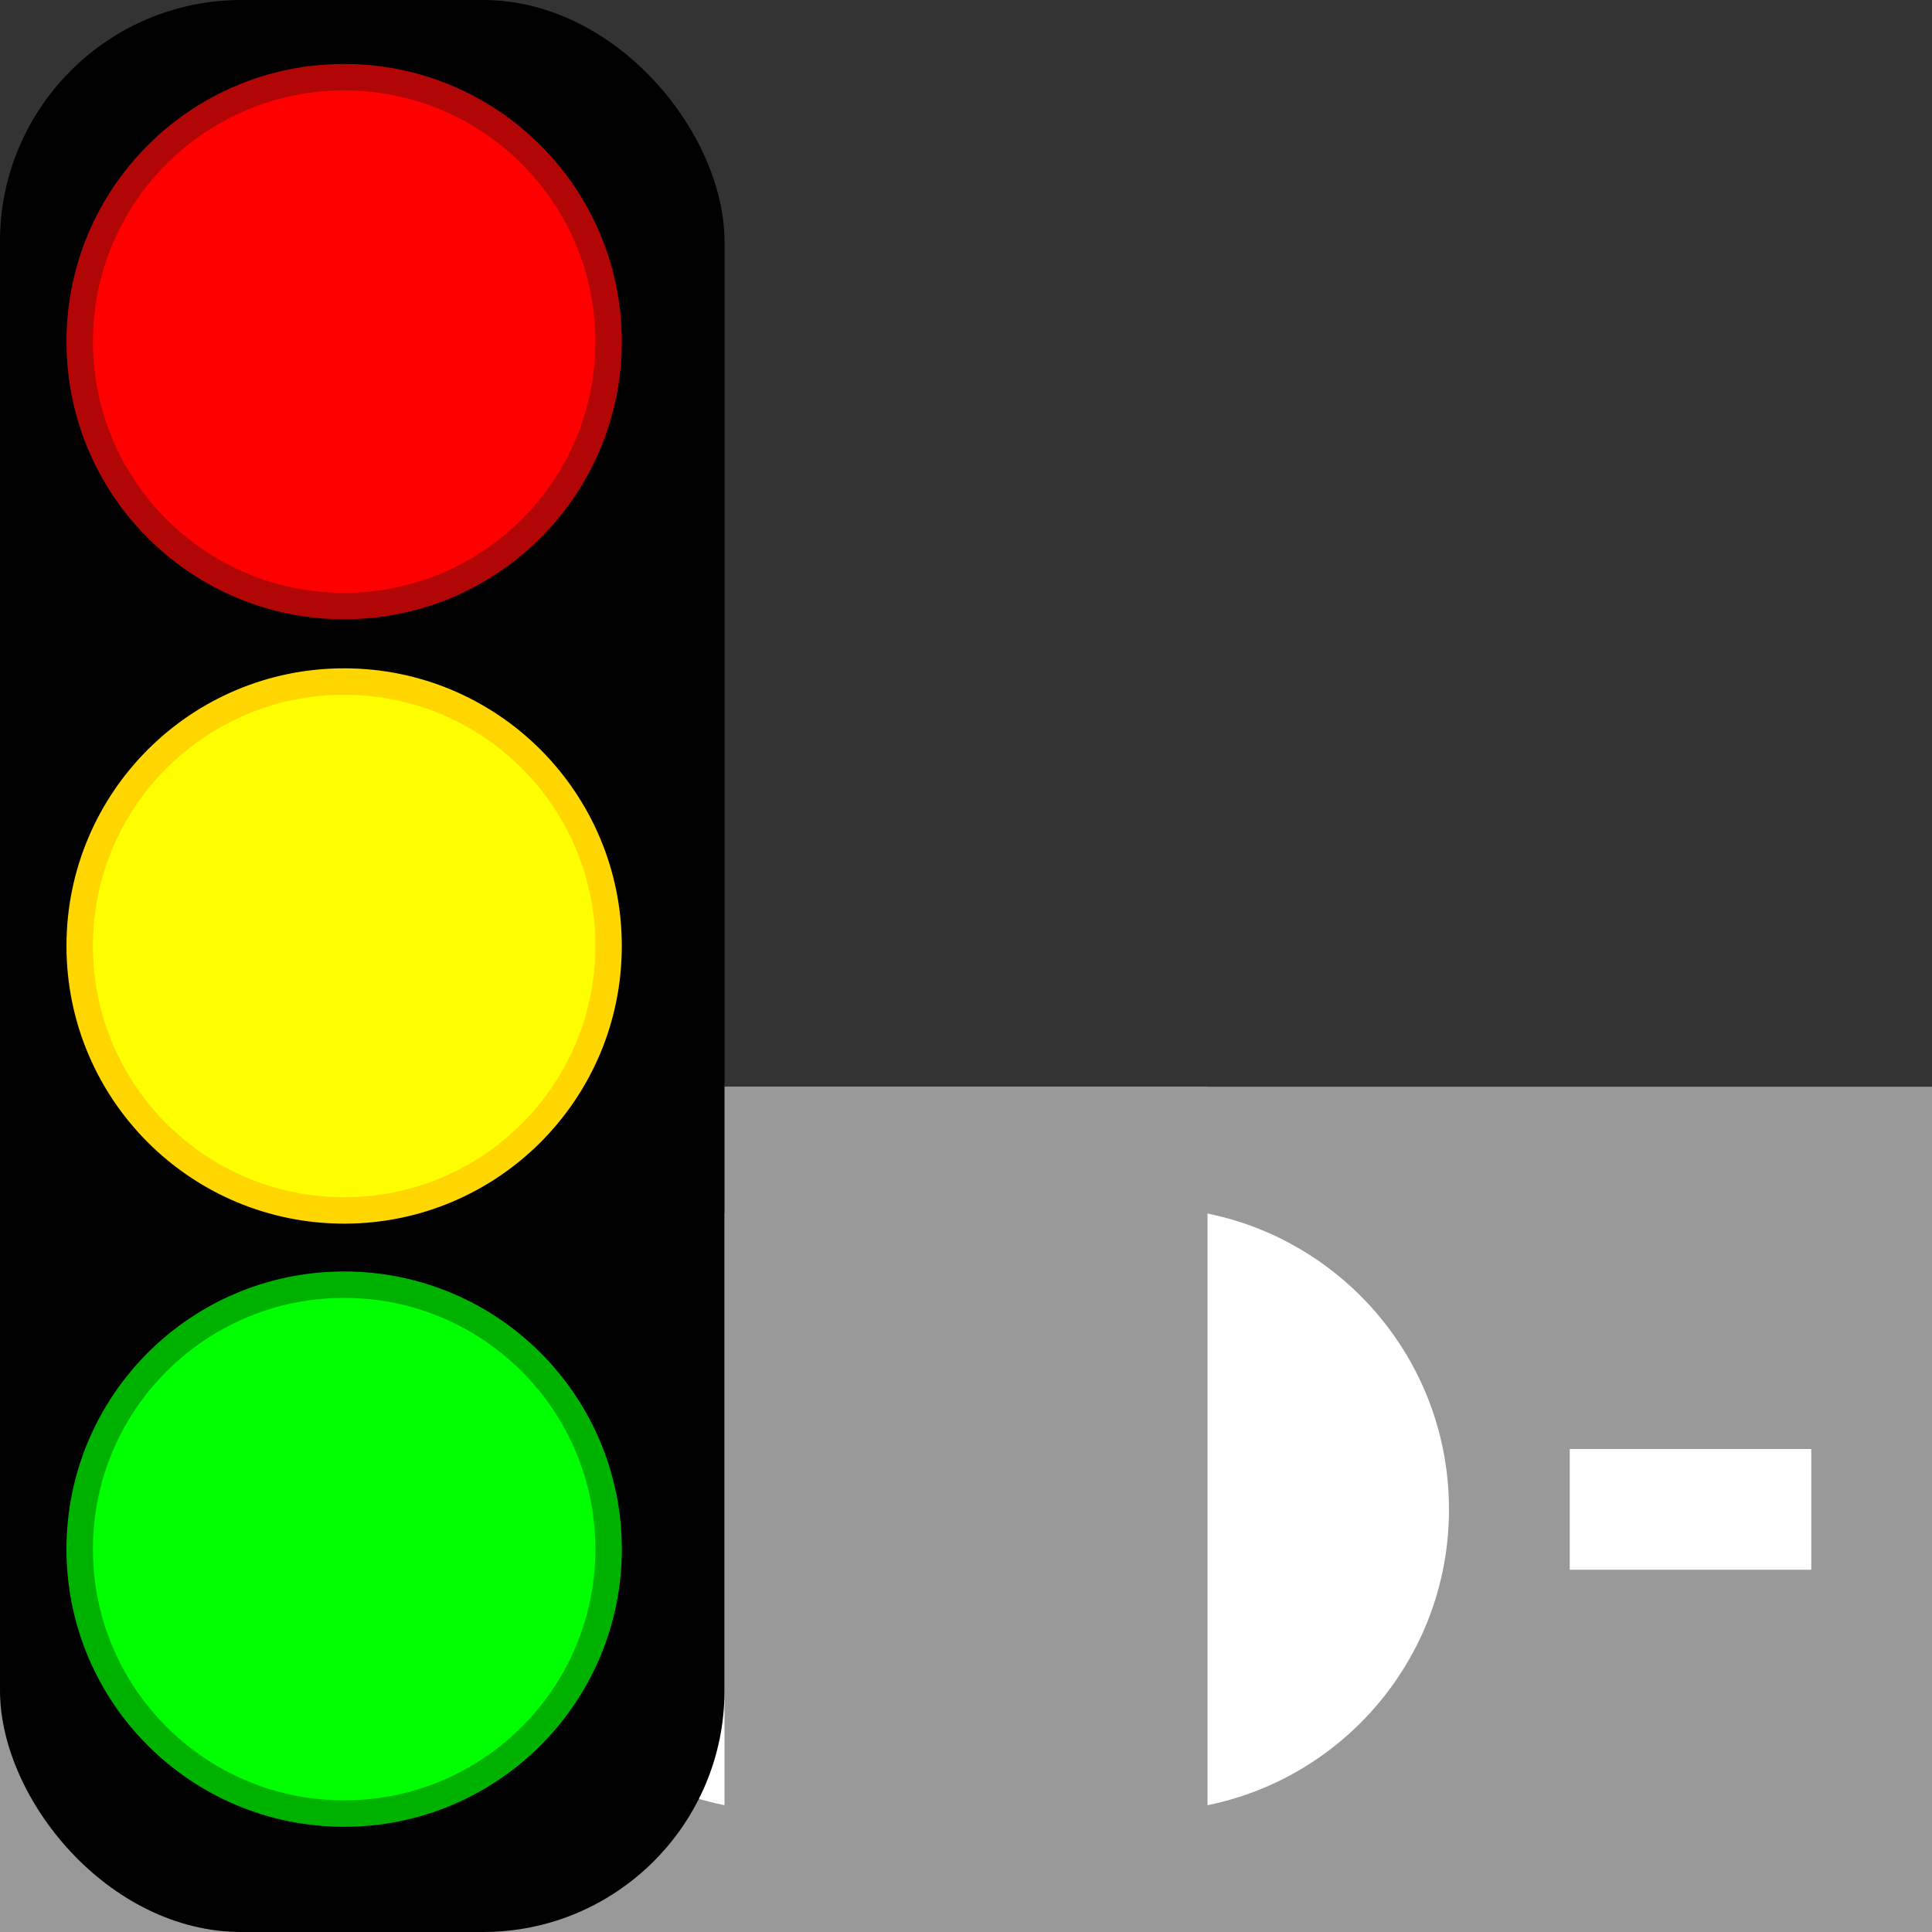 <svg xmlns="http://www.w3.org/2000/svg" viewBox="0 0 16 16" xmlns:xlink="http://www.w3.org/1999/xlink"><rect x="0" y="0" width="16" height="16" fill="#333333" stroke="none"/><defs><path fill="#fff" id="a" d="m657 731.86c0 1.381-1.119 2.5-2.5 2.5-1.381 0-2.5-1.119-2.5-2.5 0-1.381 1.119-2.5 2.5-2.5 1.381 0 2.5 1.119 2.5 2.5"/></defs><g transform="translate(0-1036.36)"><g transform="translate(-19.5 3.75)"><g fill="#999"><path d="m19.5 1041.61h16v7h-16z"/><path d="m19.5 1044.61h2v1h-2z"/></g><g fill="#fff"><path d="m20.5 1044.61h2v1h-2z"/><path d="m32.5 1044.61h2v1h-2z"/></g><use xlink:href="#a" transform="translate(-628.5 313.25)"/><use xlink:href="#a" transform="translate(-625.5 313.25)"/><path fill="#999" d="m25.5 1041.61h4v7h-4z"/></g><rect width="6" y="1036.36" rx="2" height="16"/><g stroke-width=".2"><path fill="#f00" stroke="#b20505" d="m640 709.36c0 1.105-.895 2-2 2-1.105 0-2-.895-2-2 0-1.105.895-2 2-2 1.105 0 2 .895 2 2z" transform="matrix(1.095 0 0 1.095-695.76 262.44)"/><path fill="#ff0" stroke="#ffd600" d="m640 714.36c0 1.105-.895 2-2 2-1.105 0-2-.895-2-2 0-1.105.895-2 2-2 1.105 0 2 .895 2 2z" transform="matrix(1.095 0 0 1.095-695.76 261.97)"/><path fill="#0f0" stroke="#00b200" d="m640 719.36c0 1.105-.895 2-2 2-1.105 0-2-.895-2-2 0-1.105.895-2 2-2 1.105 0 2 .895 2 2z" transform="matrix(1.095 0 0 1.095-695.76 261.49)"/></g></g></svg>